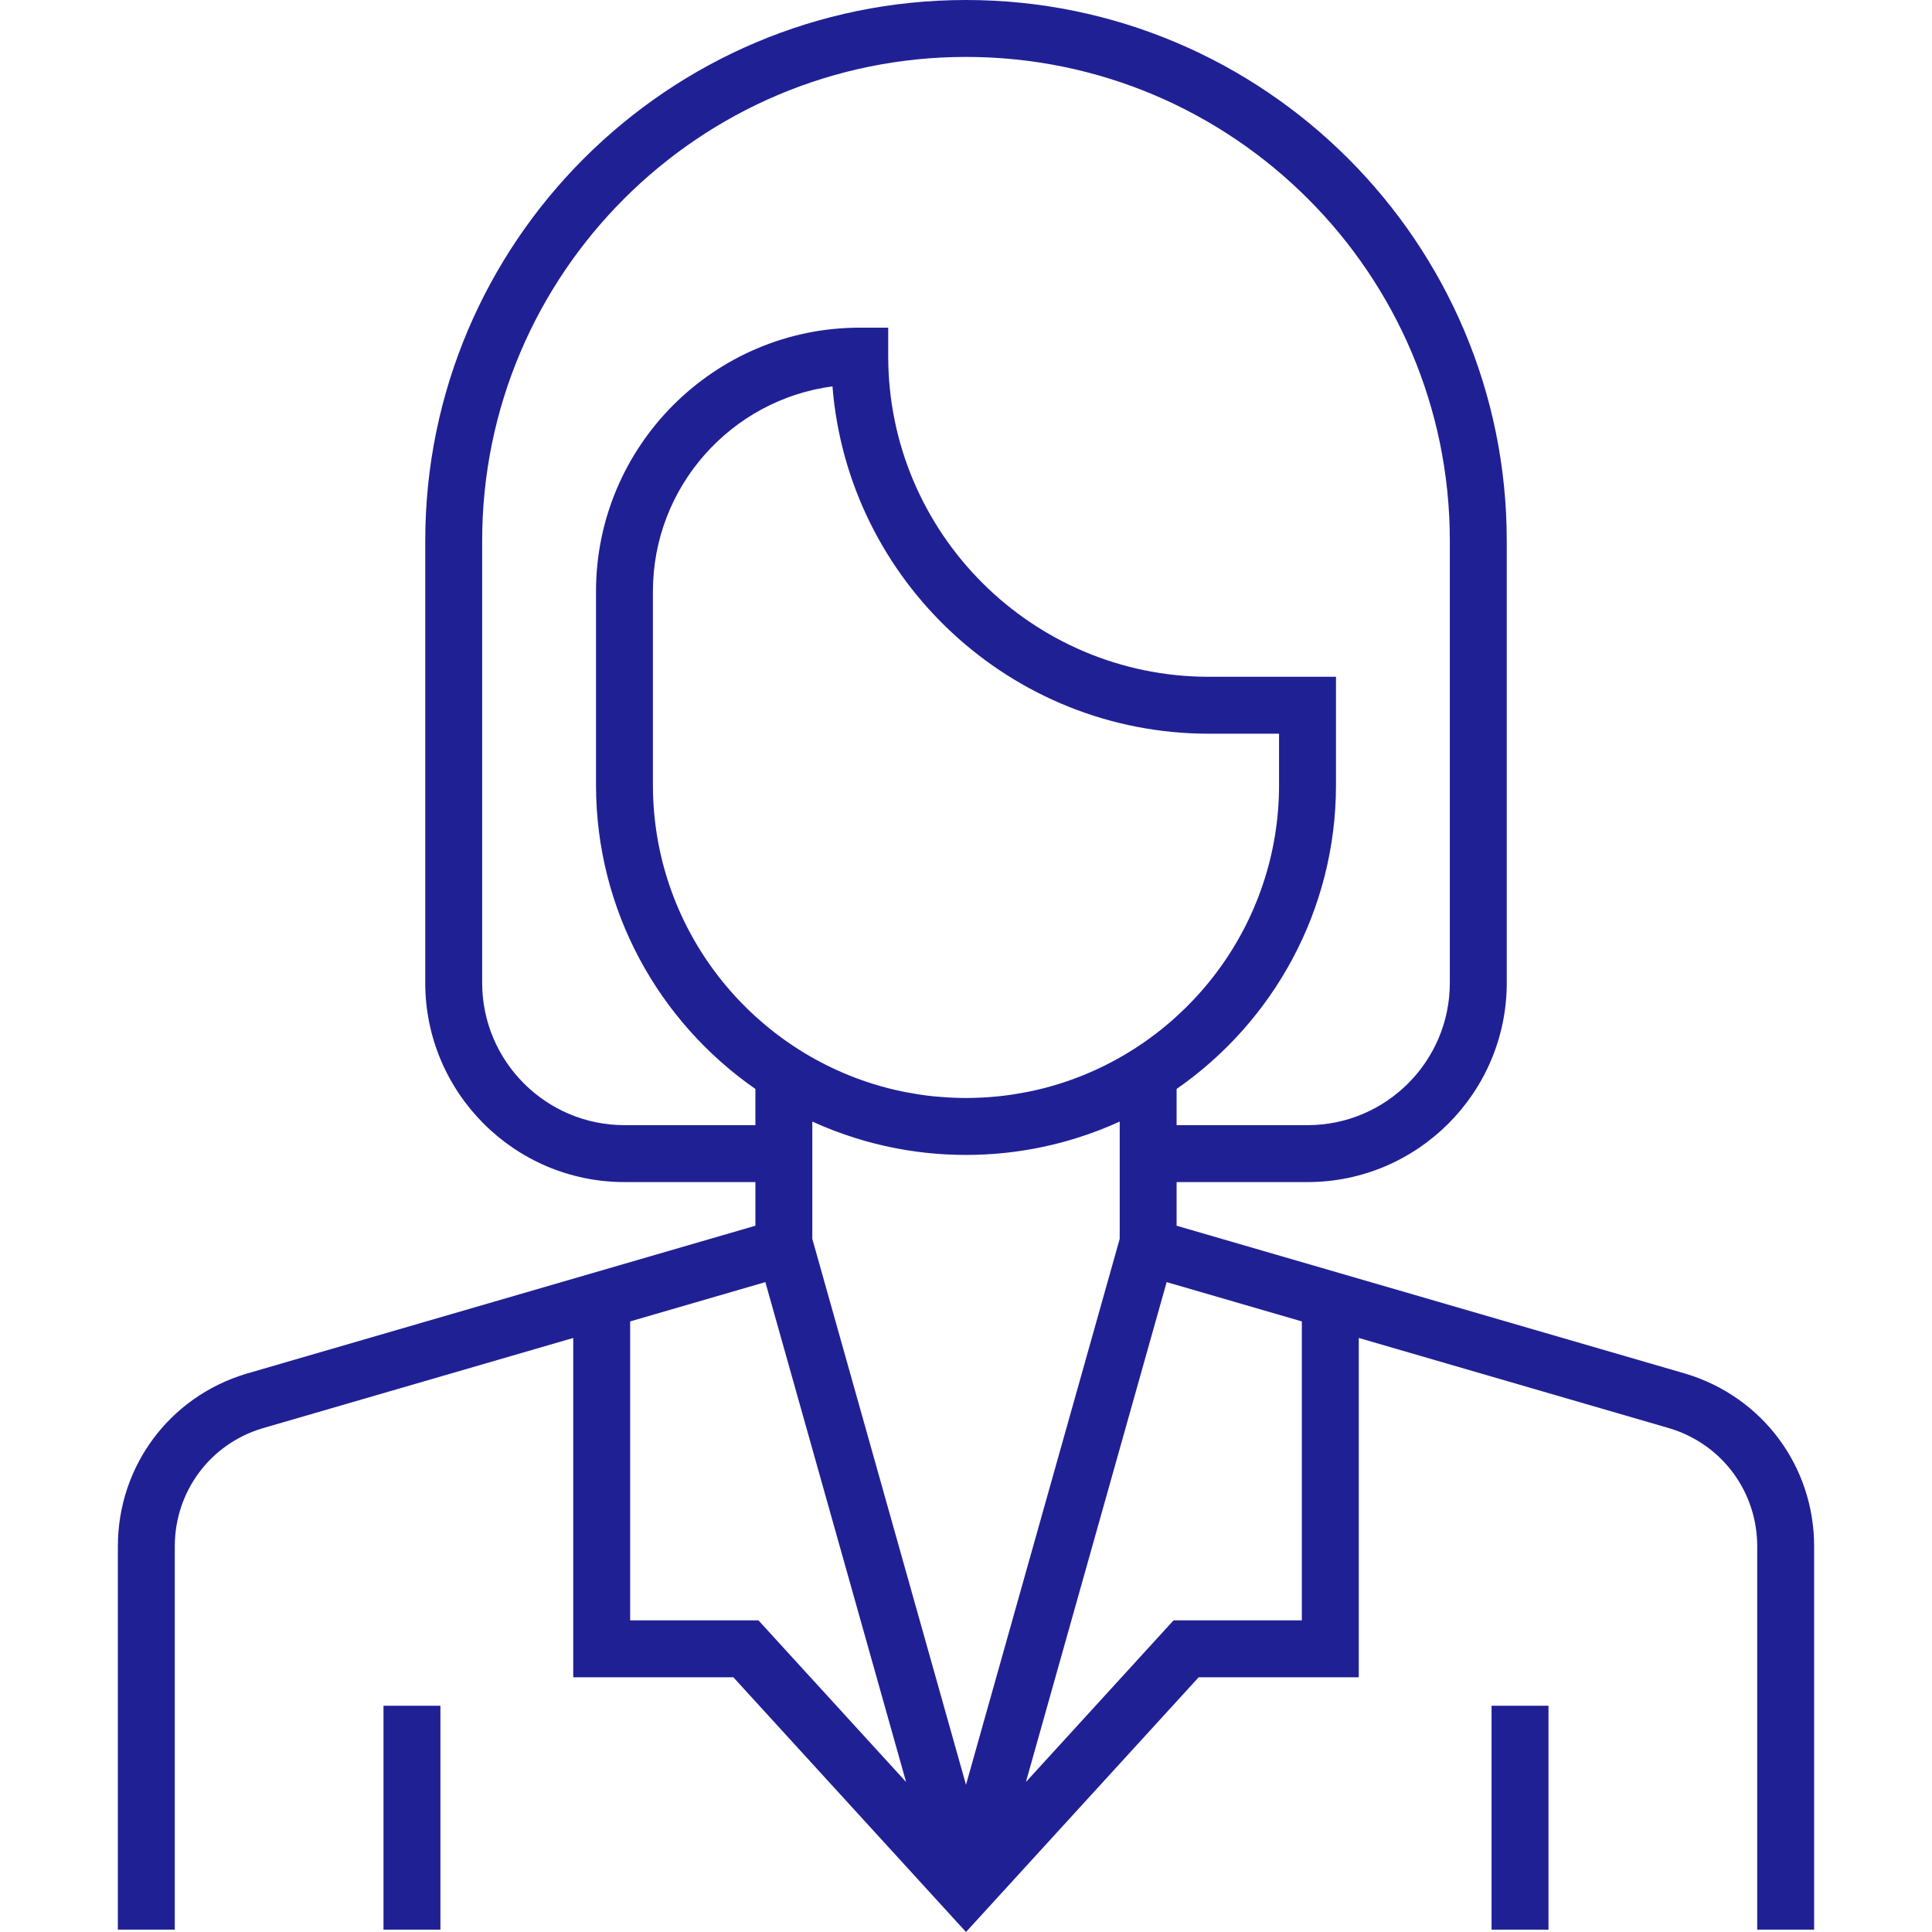 <?xml version="1.0"?>
<svg xmlns="http://www.w3.org/2000/svg" xmlns:xlink="http://www.w3.org/1999/xlink" version="1.1" id="Capa_1" x="0px" y="0px" viewBox="0 0 512 512" style="enable-background:new 0 0 512 512;" xml:space="preserve" width="512px" height="512px" class=""><g><g>
	<g>
		<path d="M446.793,364.072l-134.979-39.242v-11.569h34.695c29.113,0,52.797-23.684,52.797-52.797V143.306    C399.306,64.286,335.019,0,256,0S112.694,64.286,112.694,143.306v117.159c0,29.113,23.684,52.797,52.797,52.797h34.695v11.569    L65.12,364.098c-20.267,6.157-33.884,24.525-33.884,45.706v101.571h15.085V409.804c0-14.492,9.317-27.06,23.097-31.247    l82.497-23.984v89.926h42.432L256,512l61.654-67.501h42.432v-89.927l82.409,23.959c13.867,4.213,23.184,16.78,23.184,31.273    v101.571h15.085V409.804C480.764,388.623,467.146,370.255,446.793,364.072z M280.842,287.179    c-0.154,0.048-0.309,0.096-0.463,0.143c-1.122,0.346-2.255,0.668-3.397,0.966c-0.126,0.033-0.251,0.069-0.378,0.102    c-1.206,0.309-2.423,0.588-3.648,0.844c-0.27,0.056-0.541,0.106-0.812,0.159c-0.966,0.191-1.939,0.365-2.916,0.522    c-0.329,0.052-0.657,0.109-0.987,0.157c-1.201,0.178-2.408,0.336-3.624,0.462c-0.213,0.022-0.428,0.036-0.643,0.056    c-1.046,0.101-2.098,0.18-3.154,0.24c-0.346,0.02-0.693,0.039-1.04,0.054c-1.255,0.056-2.514,0.096-3.782,0.096    c-1.268,0-2.527-0.039-3.782-0.096c-0.347-0.016-0.694-0.035-1.04-0.054c-1.057-0.061-2.108-0.141-3.154-0.24    c-0.214-0.021-0.428-0.034-0.643-0.056c-1.217-0.126-2.424-0.284-3.624-0.462c-0.33-0.049-0.658-0.105-0.987-0.157    c-0.977-0.157-1.95-0.331-2.916-0.522c-0.271-0.053-0.542-0.103-0.812-0.159c-1.226-0.255-2.443-0.535-3.648-0.844    c-0.127-0.032-0.251-0.068-0.378-0.102c-1.142-0.299-2.275-0.622-3.397-0.966c-0.155-0.047-0.309-0.094-0.463-0.143    c-33.649-10.583-58.124-42.067-58.124-79.163v-51.288c0-27.774,20.763-50.788,47.584-54.335    c4.096,51.442,47.268,92.047,99.745,92.047h18.605v13.576C338.967,245.112,314.491,276.596,280.842,287.179z M165.491,298.177    c-20.795,0-37.712-16.917-37.712-37.712V143.306c0-70.702,57.519-128.221,128.221-128.221s128.221,57.519,128.221,128.221v117.159    c0,20.795-16.917,37.712-37.712,37.712h-34.695v-9.593c25.504-17.723,42.237-47.226,42.237-80.568v-28.661h-33.689    c-46.857,0-84.978-38.121-84.978-84.978v-7.542h-7.542c-38.539,0-69.893,31.354-69.893,69.893v51.288    c0,33.342,16.733,62.844,42.237,80.568v9.593H165.491z M200.998,429.415H167v-79.227l35.827-10.416l37.296,132.477    L200.998,429.415z M255.998,472.986l-40.729-144.672v-31.089h0.002c3.744,1.712,7.59,3.175,11.512,4.397    c0.042,0.013,0.084,0.027,0.127,0.04c0.617,0.191,1.237,0.374,1.857,0.554c0.215,0.062,0.43,0.126,0.647,0.187    c0.513,0.144,1.027,0.283,1.542,0.418c0.329,0.087,0.658,0.173,0.989,0.257c0.437,0.111,0.875,0.217,1.313,0.321    c0.413,0.099,0.829,0.195,1.244,0.289c0.379,0.085,0.758,0.168,1.138,0.248c0.476,0.101,0.953,0.197,1.432,0.292    c0.337,0.066,0.673,0.132,1.011,0.194c0.523,0.097,1.048,0.188,1.573,0.277c0.305,0.051,0.609,0.104,0.915,0.152    c0.558,0.089,1.118,0.17,1.679,0.249c0.281,0.039,0.561,0.081,0.842,0.119c0.584,0.077,1.171,0.146,1.757,0.213    c0.266,0.03,0.53,0.063,0.795,0.092c0.597,0.063,1.198,0.117,1.798,0.169c0.258,0.022,0.517,0.048,0.776,0.069    c0.608,0.048,1.22,0.086,1.831,0.123c0.252,0.015,0.504,0.035,0.756,0.048c0.638,0.033,1.277,0.056,1.918,0.077    c0.226,0.008,0.452,0.02,0.678,0.026c0.863,0.022,1.729,0.035,2.598,0.035c0.869,0,1.734-0.012,2.598-0.035    c0.226-0.006,0.452-0.018,0.678-0.026c0.641-0.021,1.281-0.043,1.918-0.077c0.252-0.013,0.504-0.033,0.756-0.048    c0.611-0.036,1.223-0.074,1.831-0.123c0.259-0.02,0.518-0.046,0.776-0.069c0.6-0.052,1.201-0.106,1.798-0.169    c0.266-0.028,0.531-0.061,0.796-0.092c0.586-0.066,1.173-0.136,1.756-0.212c0.281-0.037,0.561-0.078,0.842-0.119    c0.561-0.079,1.121-0.16,1.68-0.249c0.306-0.048,0.61-0.101,0.915-0.152c0.526-0.089,1.05-0.18,1.573-0.277    c0.337-0.062,0.674-0.128,1.011-0.194c0.479-0.094,0.956-0.19,1.432-0.292c0.38-0.08,0.759-0.163,1.138-0.248    c0.415-0.094,0.831-0.189,1.244-0.289c0.438-0.105,0.876-0.211,1.313-0.321c0.33-0.083,0.66-0.17,0.989-0.257    c0.515-0.136,1.029-0.273,1.542-0.418c0.215-0.061,0.43-0.124,0.646-0.186c0.622-0.18,1.244-0.363,1.862-0.555    c0.038-0.012,0.076-0.024,0.115-0.036c3.924-1.223,7.773-2.687,11.52-4.4v31.087L255.998,472.986z M345.001,429.415    L345.001,429.415h-33.999l-39.124,42.834l37.296-132.477l35.827,10.416V429.415z" data-original="#000000" class="active-path" data-old_color="#000000" fill="#202095"/>
	</g>
</g><g>
	<g>
		<rect x="101.631" y="452.042" width="15.085" height="59.334" data-original="#000000" class="active-path" data-old_color="#000000" fill="#202095"/>
	</g>
</g><g>
	<g>
		<rect x="395.282" y="452.042" width="15.085" height="59.334" data-original="#000000" class="active-path" data-old_color="#000000" fill="#202095"/>
	</g>
</g></g> </svg>

